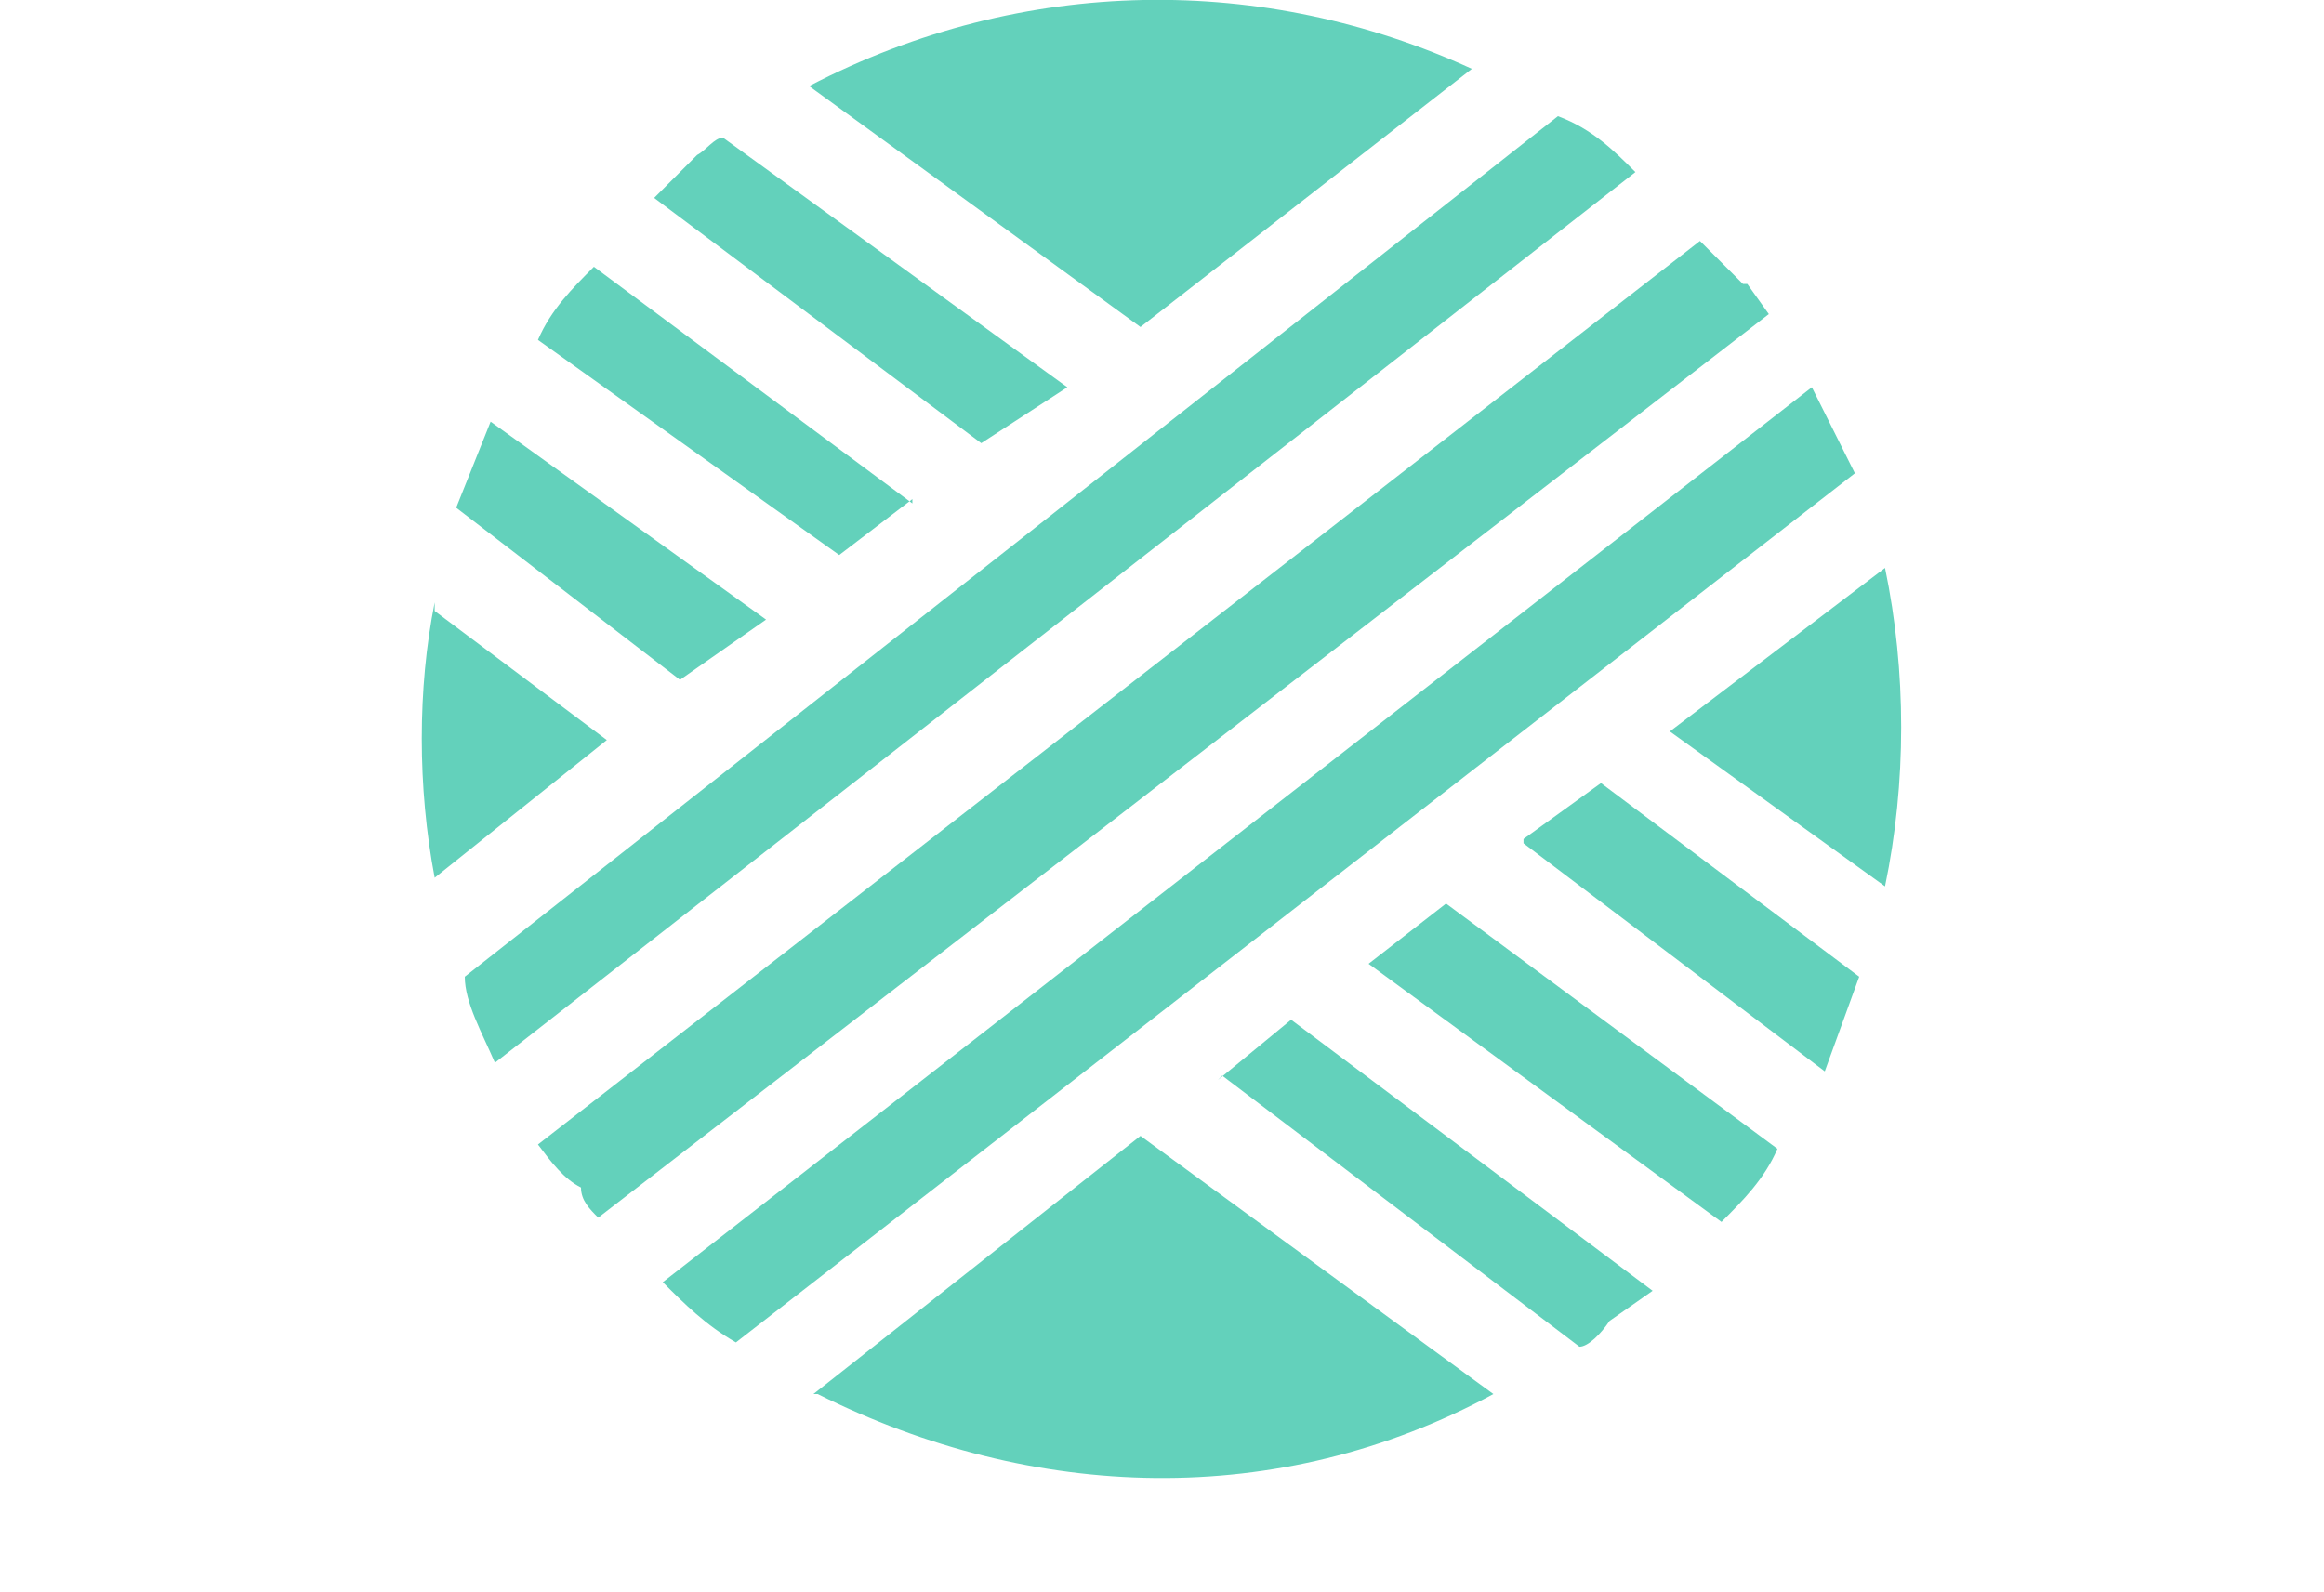 <svg xmlns="http://www.w3.org/2000/svg" width="54" height="37" viewBox="0 0 34.4 37">
  <path fill="#63d1bb" d="M.3 14c-.4 2-.4 4.3 0 6.4l4-3.2-4-3zM24.4 1.6C19.6-.6 14-.6 9 2l7.7 5.6 7.7-6zM34 13.2L29 17l5 3.6c.5-2.4.5-5 0-7.4zM9.2 32.4c5 2.5 10.7 2.7 15.7 0l-8.2-6-7.6 6zM8 14.4L1.6 9.8l-.8 2 5.2 4L8 14.4zM18.6 25l8.3 6.3c.2 0 .5-.3.7-.6l1-.7-8.4-6.3-1.7 1.4zM11.4 11.7L4 6.2c-.5.5-1 1-1.3 1.7l7 5 1.7-1.3zM22 22.4l8.2 6c.5-.5 1-1 1.3-1.7L23.8 21 22 22.4zM15 9L7 3.2c-.2 0-.4.3-.6.4l-1 1 7.6 5.7L15 9zM25.6 19.6l7 5.3.8-2.2-6-4.5-1.8 1.3zM26.4 2.7L1 22.7c0 .6.4 1.3.7 2L28.2 4c-.5-.5-1-1-1.8-1.3zM30.7 6.6l-1-1-27 21c.3.4.6.8 1 1 0 .3.2.5.4.7l27.2-21-.5-.7zM32.3 9L5.6 29.8c.5.5 1 1 1.7 1.4l26-20.2-1-2z"/>
</svg>
